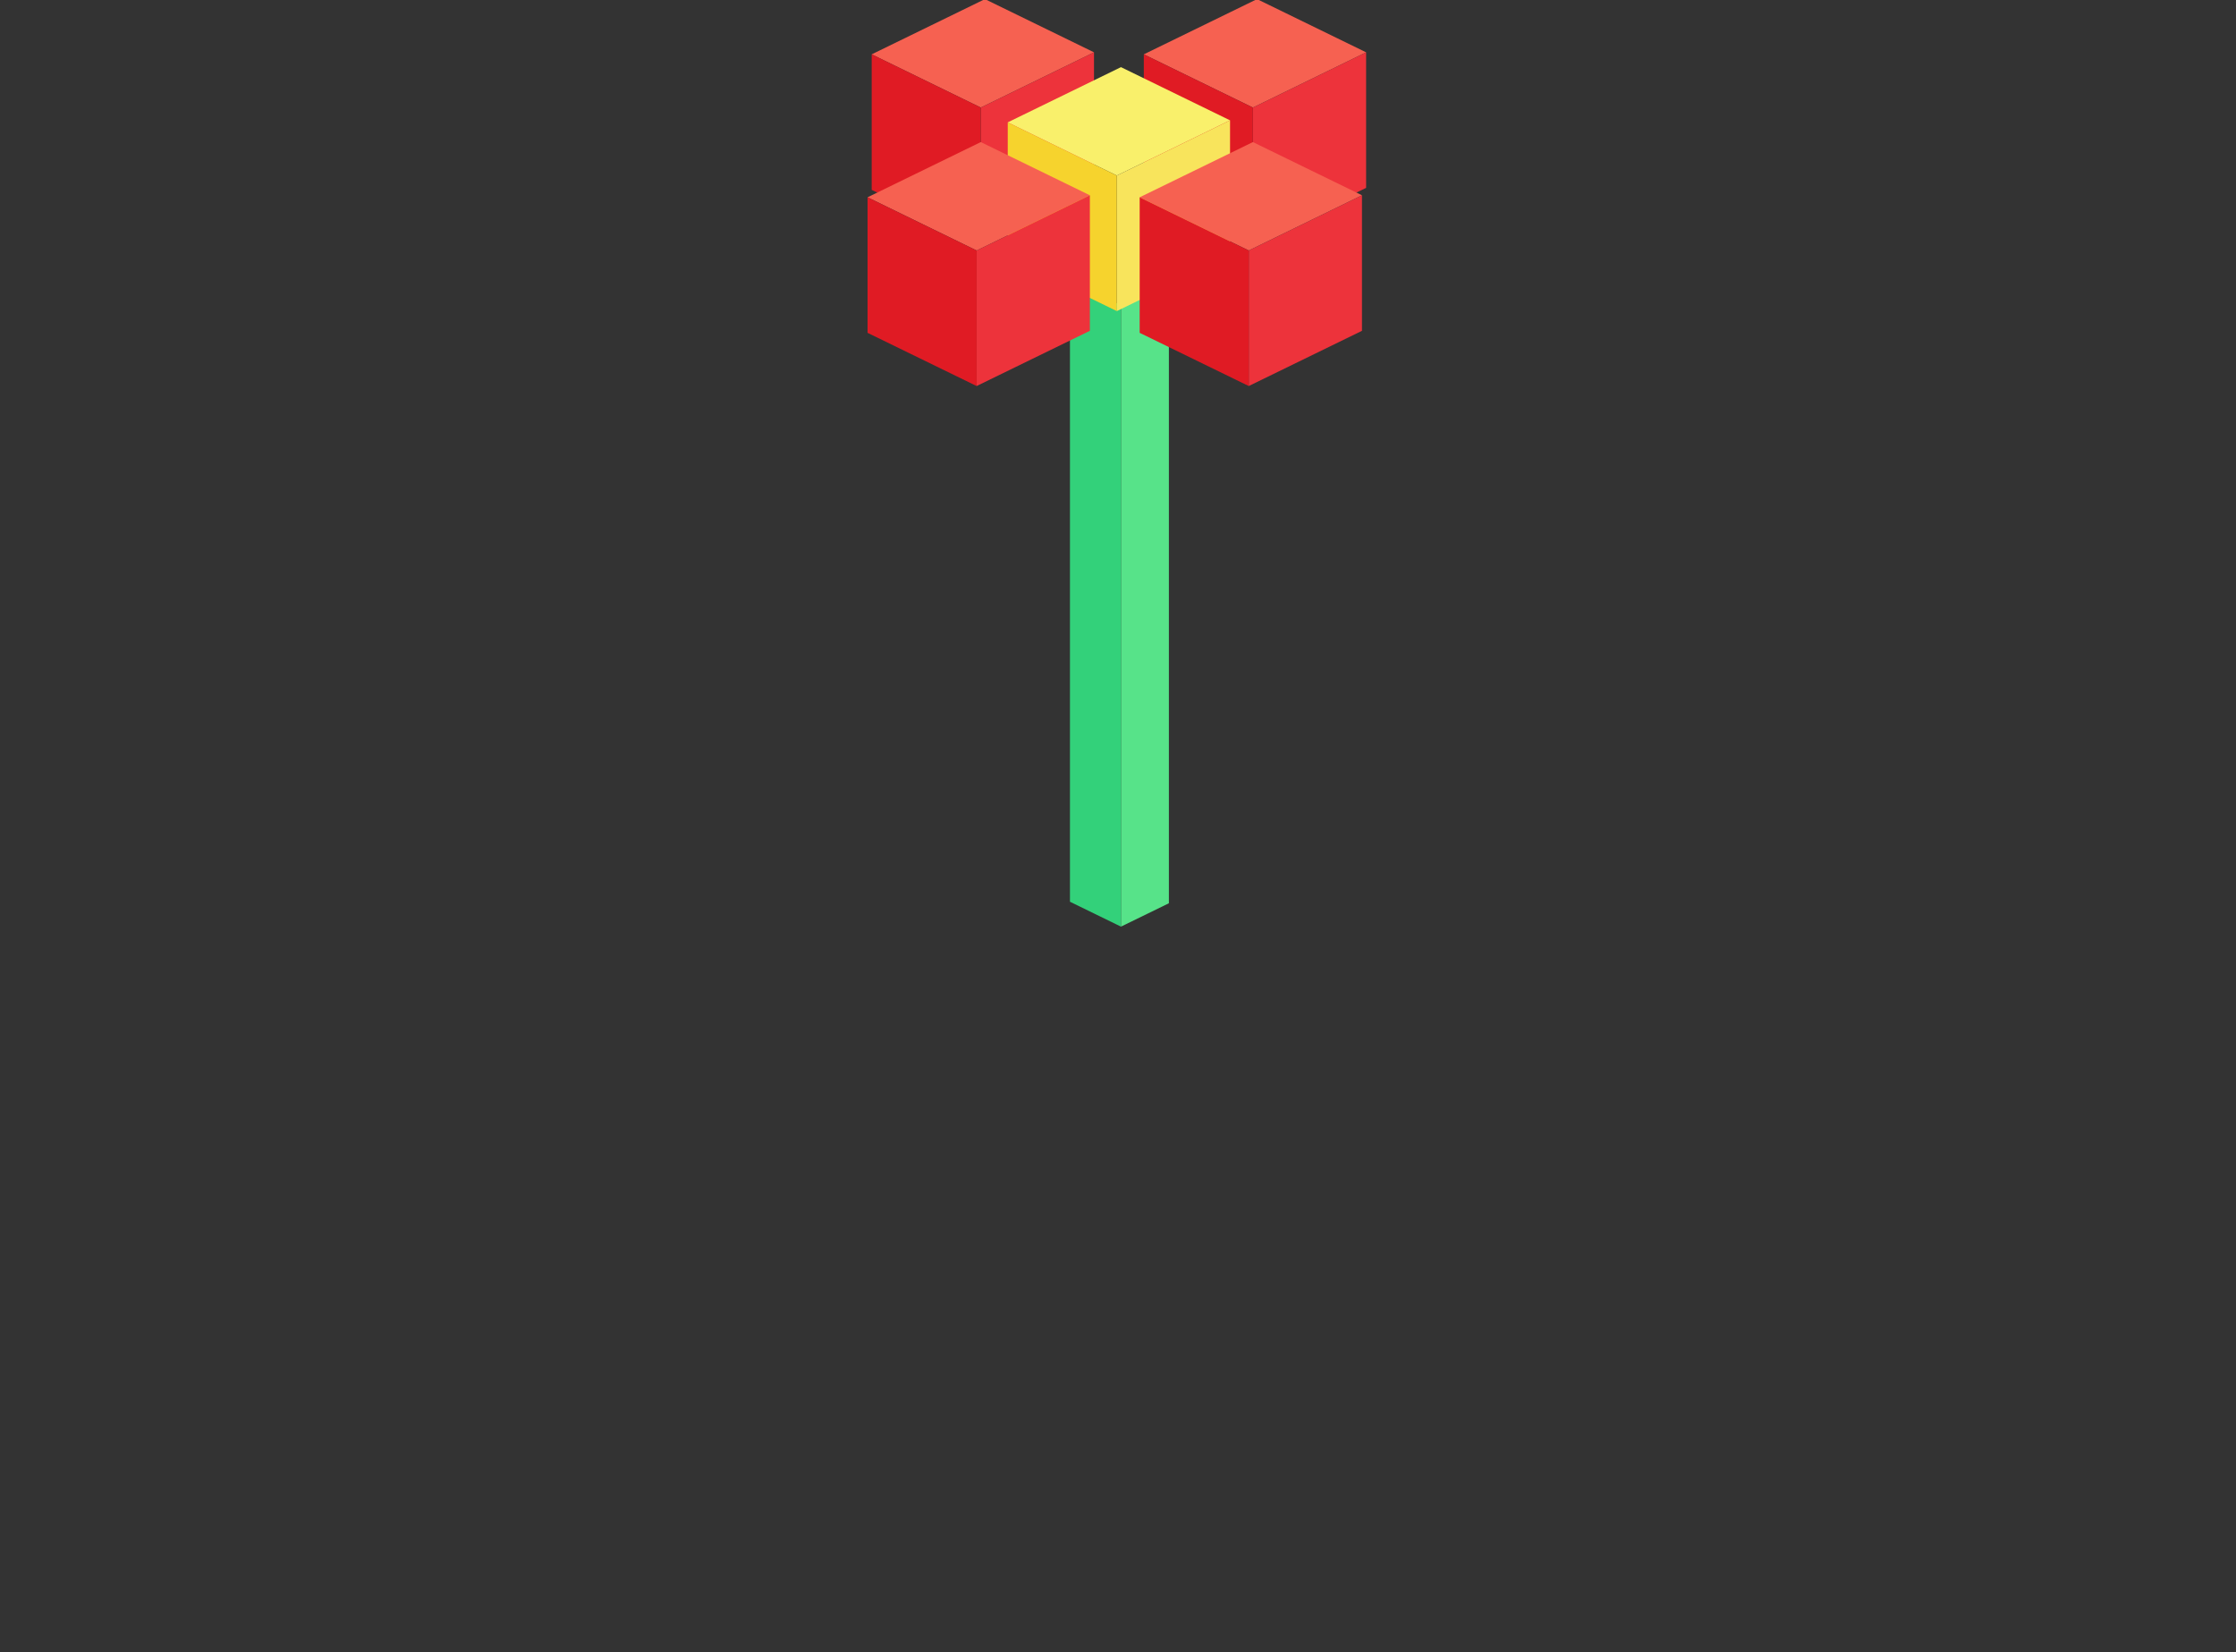 <?xml version="1.0" encoding="UTF-8" standalone="no"?>
<svg
   xmlns:dc="http://purl.org/dc/elements/1.1/"
   xmlns:cc="http://creativecommons.org/ns#"
   xmlns:rdf="http://www.w3.org/1999/02/22-rdf-syntax-ns#"
   xmlns:svg="http://www.w3.org/2000/svg"
   xmlns="http://www.w3.org/2000/svg"
   xmlns:sodipodi="http://sodipodi.sourceforge.net/DTD/sodipodi-0.dtd"
   xmlns:inkscape="http://www.inkscape.org/namespaces/inkscape"
   width="120.014mm"
   height="88.683mm"
   viewBox="0 0 120.014 88.683"
   version="1.1"
   id="svg1420"
   inkscape:version="1.0.2 (e86c870879, 2021-01-15)"
   sodipodi:docname="flower_red.svg">
  <rect x="0" y="0" width="120.014" height="88.683" fill="#333333" stroke="none"/>
  <defs
     id="defs1414">
    <inkscape:perspective
       sodipodi:type="inkscape:persp3d"
       inkscape:vp_x="-4.620851 : -2.2537396 : 0"
       inkscape:vp_y="12.244497 : 13.14118 : 1"
       inkscape:vp_z="4.620851 : -2.2537396 : 0"
       inkscape:persp3d-origin="14.618817 : 47.090399 : 1"
       id="perspective1170-9-1-2" />
    <inkscape:perspective
       sodipodi:type="inkscape:persp3d"
       inkscape:vp_x="-4.620851 : -2.2537396 : 0"
       inkscape:vp_y="12.309717 : 20.88749 : 1"
       inkscape:vp_z="4.620851 : -2.2537396 : 0"
       inkscape:persp3d-origin="14.684067 : 54.836709 : 1"
       id="perspective1170-9-1" />
  </defs>
  <sodipodi:namedview
     id="base"
     pagecolor="#ffffff"
     bordercolor="#666666"
     borderopacity="1.0"
     inkscape:pageopacity="0.0"
     inkscape:pageshadow="2"
     inkscape:zoom="1.4"
     inkscape:cx="52.894587"
     inkscape:cy="112.46901"
     inkscape:document-units="mm"
     inkscape:current-layer="layer1"
     inkscape:document-rotation="0"
     showgrid="false"
     inkscape:window-width="1530"
     inkscape:window-height="1016"
     inkscape:window-x="419"
     inkscape:window-y="27"
     inkscape:window-maximized="0"
     inkscape:snap-page="true"
     inkscape:snap-bbox="true"
     inkscape:bbox-paths="true"
     inkscape:bbox-nodes="true"
     inkscape:snap-nodes="false"
     inkscape:snap-others="false"
     inkscape:snap-bbox-edge-midpoints="true"
     inkscape:snap-bbox-midpoints="true" />
  <g
     inkscape:label="Layer 1"
     inkscape:groupmode="layer"
     id="layer1"
     transform="translate(48.645,3.924)">
    <g
       id="g1680"
       transform="matrix(0.69,0,0,0.69,-82.498,-75.171)">
      <g
         id="g1659"
         transform="translate(-14.552,-6.615)">
        <path
           d="m 150.812,133.615 v 48.335 l 3.727,-1.818 v -48.335 z"
           style="fill:#57e389;fill-opacity:1;fill-rule:evenodd;stroke:none;stroke-width:0.23;stroke-linecap:round;stroke-linejoin:round"
           id="path1645" />
        <path
           d="m 146.844,131.679 3.969,1.936 v 48.335 l -3.969,-1.936 z"
           style="fill:#33d17a;fill-opacity:1;fill-rule:evenodd;stroke:none;stroke-width:0.23;stroke-linecap:round;stroke-linejoin:round"
           id="path1647" />
      </g>
      <g
         id="g1588"
         transform="translate(1.001,0.496)">
        <path
           sodipodi:type="inkscape:box3dside"
           id="path1176-5-0-7-3-9-68-5"
           style="font-variation-settings:normal;vector-effect:none;fill:#f66151;fill-opacity:1;fill-rule:evenodd;stroke:none;stroke-width:0.23;stroke-linecap:butt;stroke-linejoin:round;stroke-miterlimit:4;stroke-dasharray:none;stroke-dashoffset:0;stroke-opacity:1;stop-color:#000000"
           inkscape:box3dsidetype="5"
           points="119.932,45.976 111.447,41.837 102.64,46.132 111.125,50.271 "
           transform="translate(13.229,60.854)"
           d="m 111.125,50.271 8.807,-4.295 -8.485,-4.138 -8.807,4.295 z" />
        <path
           sodipodi:type="inkscape:box3dside"
           id="path1180-6-3-5-3-0-8-0"
           style="font-variation-settings:normal;vector-effect:none;fill:#ed333b;fill-opacity:1;fill-rule:evenodd;stroke:none;stroke-width:0.23;stroke-linecap:butt;stroke-linejoin:round;stroke-miterlimit:4;stroke-dasharray:none;stroke-dashoffset:0;stroke-opacity:1;stop-color:#000000"
           inkscape:box3dsidetype="14"
           points="119.932,56.518 119.932,45.976 111.125,50.271 111.125,60.814 "
           transform="translate(13.229,60.854)"
           d="m 111.125,60.814 8.807,-4.295 v -10.543 l -8.807,4.295 z" />
        <path
           sodipodi:type="inkscape:box3dside"
           id="path1178-2-7-7-3-4-4-4"
           style="font-variation-settings:normal;vector-effect:none;fill:#e01b24;fill-opacity:1;fill-rule:evenodd;stroke:none;stroke-width:0.23;stroke-linecap:butt;stroke-linejoin:round;stroke-miterlimit:4;stroke-dasharray:none;stroke-dashoffset:0;stroke-opacity:1;stop-color:#000000"
           inkscape:box3dsidetype="3"
           points="111.125,60.814 102.64,56.675 102.64,46.132 111.125,50.271 "
           transform="translate(13.229,60.854)"
           d="m 111.125,50.271 v 10.543 l -8.485,-4.138 V 46.132 Z" />
        <path
           sodipodi:type="inkscape:box3dside"
           id="path1176-5-0-7-3-9-9-8"
           style="fill:#f66151;fill-opacity:1;fill-rule:evenodd;stroke:none;stroke-width:0.23;stroke-linecap:round;stroke-linejoin:round;stop-color:#000000"
           inkscape:box3dsidetype="5"
           points="141.098,45.976 132.613,41.837 123.807,46.132 132.292,50.271 "
           transform="translate(13.229,60.854)"
           d="m 132.292,50.271 8.807,-4.295 -8.485,-4.138 -8.807,4.295 z" />
        <path
           sodipodi:type="inkscape:box3dside"
           id="path1180-6-3-5-3-0-3-7"
           style="fill:#ed333b;fill-opacity:1;fill-rule:evenodd;stroke:none;stroke-width:0.23;stroke-linecap:round;stroke-linejoin:round;stop-color:#000000"
           inkscape:box3dsidetype="14"
           points="141.098,56.518 141.098,45.976 132.292,50.271 132.292,60.814 "
           transform="translate(13.229,60.854)"
           d="m 132.292,60.814 8.807,-4.295 v -10.543 l -8.807,4.295 z" />
        <path
           id="path1178-2-7-7-3-4-6-1"
           style="fill:#e01b24;fill-opacity:1;fill-rule:evenodd;stroke:none;stroke-width:0.23;stroke-linecap:round;stroke-linejoin:round;stop-color:#000000"
           d="m 137.036,106.987 8.485,4.138 v 10.543 l -8.485,-4.138 z" />
        <path
           sodipodi:type="inkscape:box3dside"
           id="path1176-5-0-7-3-9-7-7"
           style="fill:#f9f06b;fill-opacity:1;fill-rule:evenodd;stroke:none;stroke-width:0.23;stroke-linecap:round;stroke-linejoin:round;stop-color:#000000"
           inkscape:box3dsidetype="5"
           points="130.515,51.267 122.03,47.129 113.223,51.424 121.708,55.562 "
           transform="translate(13.229,60.854)"
           d="m 121.708,55.562 8.807,-4.295 -8.485,-4.138 -8.807,4.295 z" />
        <path
           sodipodi:type="inkscape:box3dside"
           id="path1180-6-3-5-3-0-9-2"
           style="fill:#f8e45c;fill-opacity:1;fill-rule:evenodd;stroke:none;stroke-width:0.23;stroke-linecap:round;stroke-linejoin:round;stop-color:#000000"
           inkscape:box3dsidetype="14"
           points="130.515,61.81 130.515,51.267 121.708,55.562 121.708,66.105 "
           transform="translate(13.229,60.854)"
           d="m 121.708,66.105 8.807,-4.295 v -10.543 l -8.807,4.295 z" />
        <path
           sodipodi:type="inkscape:box3dside"
           id="path1178-2-7-7-3-4-2-7"
           style="fill:#f6d32d;fill-opacity:1;fill-rule:evenodd;stroke:none;stroke-width:0.23;stroke-linecap:round;stroke-linejoin:round;stop-color:#000000"
           inkscape:box3dsidetype="3"
           points="121.708,66.105 113.223,61.967 113.223,51.424 121.708,55.562 "
           transform="translate(13.229,60.854)"
           d="m 121.708,55.562 v 10.543 l -8.485,-4.138 V 51.424 Z" />
        <path
           sodipodi:type="inkscape:box3dside"
           id="path1176-5-0-7-3-9-5-2"
           style="font-variation-settings:normal;vector-effect:none;fill:#f66151;fill-opacity:1;fill-rule:evenodd;stroke:none;stroke-width:0.23;stroke-linecap:butt;stroke-linejoin:round;stroke-miterlimit:4;stroke-dasharray:none;stroke-dashoffset:0;stroke-opacity:1;stop-color:#000000"
           inkscape:box3dsidetype="5"
           points="140.777,57.095 132.292,52.957 123.485,57.252 131.97,61.391 "
           transform="translate(13.229,60.854)"
           d="m 131.97,61.391 8.807,-4.295 -8.485,-4.138 -8.807,4.295 z" />
        <path
           sodipodi:type="inkscape:box3dside"
           id="path1180-6-3-5-3-0-0-2"
           style="font-variation-settings:normal;vector-effect:none;fill:#ed333b;fill-opacity:1;fill-rule:evenodd;stroke:none;stroke-width:0.23;stroke-linecap:butt;stroke-linejoin:round;stroke-miterlimit:4;stroke-dasharray:none;stroke-dashoffset:0;stroke-opacity:1;stop-color:#000000"
           inkscape:box3dsidetype="14"
           points="140.777,67.638 140.777,57.095 131.97,61.391 131.97,71.934 "
           transform="translate(13.229,60.854)"
           d="m 131.97,71.934 8.807,-4.295 v -10.543 l -8.807,4.295 z" />
        <path
           sodipodi:type="inkscape:box3dside"
           id="path1178-2-7-7-3-4-3-6"
           style="font-variation-settings:normal;vector-effect:none;fill:#e01b24;fill-opacity:1;fill-rule:evenodd;stroke:none;stroke-width:0.23;stroke-linecap:butt;stroke-linejoin:round;stroke-miterlimit:4;stroke-dasharray:none;stroke-dashoffset:0;stroke-opacity:1;stop-color:#000000"
           inkscape:box3dsidetype="3"
           points="131.97,71.934 123.485,67.795 123.485,57.252 131.97,61.391 "
           transform="translate(13.229,60.854)"
           d="m 131.97,61.391 v 10.543 l -8.485,-4.138 v -10.543 z" />
        <path
           sodipodi:type="inkscape:box3dside"
           id="path1176-5-0-7-3-9-6-1"
           style="font-variation-settings:normal;vector-effect:none;fill:#f66151;fill-opacity:1;fill-rule:evenodd;stroke:none;stroke-width:0.23;stroke-linecap:butt;stroke-linejoin:round;stroke-miterlimit:4;stroke-dasharray:none;stroke-dashoffset:0;stroke-opacity:1;stop-color:#000000"
           inkscape:box3dsidetype="5"
           points="119.61,57.095 111.125,52.957 102.318,57.252 110.803,61.391 "
           transform="translate(13.229,60.854)"
           d="m 110.803,61.391 8.807,-4.295 -8.485,-4.138 -8.807,4.295 z" />
        <path
           sodipodi:type="inkscape:box3dside"
           id="path1180-6-3-5-3-0-5-0"
           style="font-variation-settings:normal;vector-effect:none;fill:#ed333b;fill-opacity:1;fill-rule:evenodd;stroke:none;stroke-width:0.23;stroke-linecap:butt;stroke-linejoin:round;stroke-miterlimit:4;stroke-dasharray:none;stroke-dashoffset:0;stroke-opacity:1;stop-color:#000000"
           inkscape:box3dsidetype="14"
           points="119.61,67.638 119.61,57.095 110.803,61.391 110.803,71.934 "
           transform="translate(13.229,60.854)"
           d="m 110.803,71.934 8.807,-4.295 v -10.543 l -8.807,4.295 z" />
        <path
           sodipodi:type="inkscape:box3dside"
           id="path1178-2-7-7-3-4-69-6"
           style="font-variation-settings:normal;vector-effect:none;fill:#e01b24;fill-opacity:1;fill-rule:evenodd;stroke:none;stroke-width:0.23;stroke-linecap:butt;stroke-linejoin:round;stroke-miterlimit:4;stroke-dasharray:none;stroke-dashoffset:0;stroke-opacity:1;stop-color:#000000"
           inkscape:box3dsidetype="3"
           points="110.803,71.934 102.318,67.795 102.318,57.252 110.803,61.391 "
           transform="translate(13.229,60.854)"
           d="m 110.803,61.391 v 10.543 l -8.485,-4.138 v -10.543 z" />
      </g>
    </g>
  </g>
</svg>

